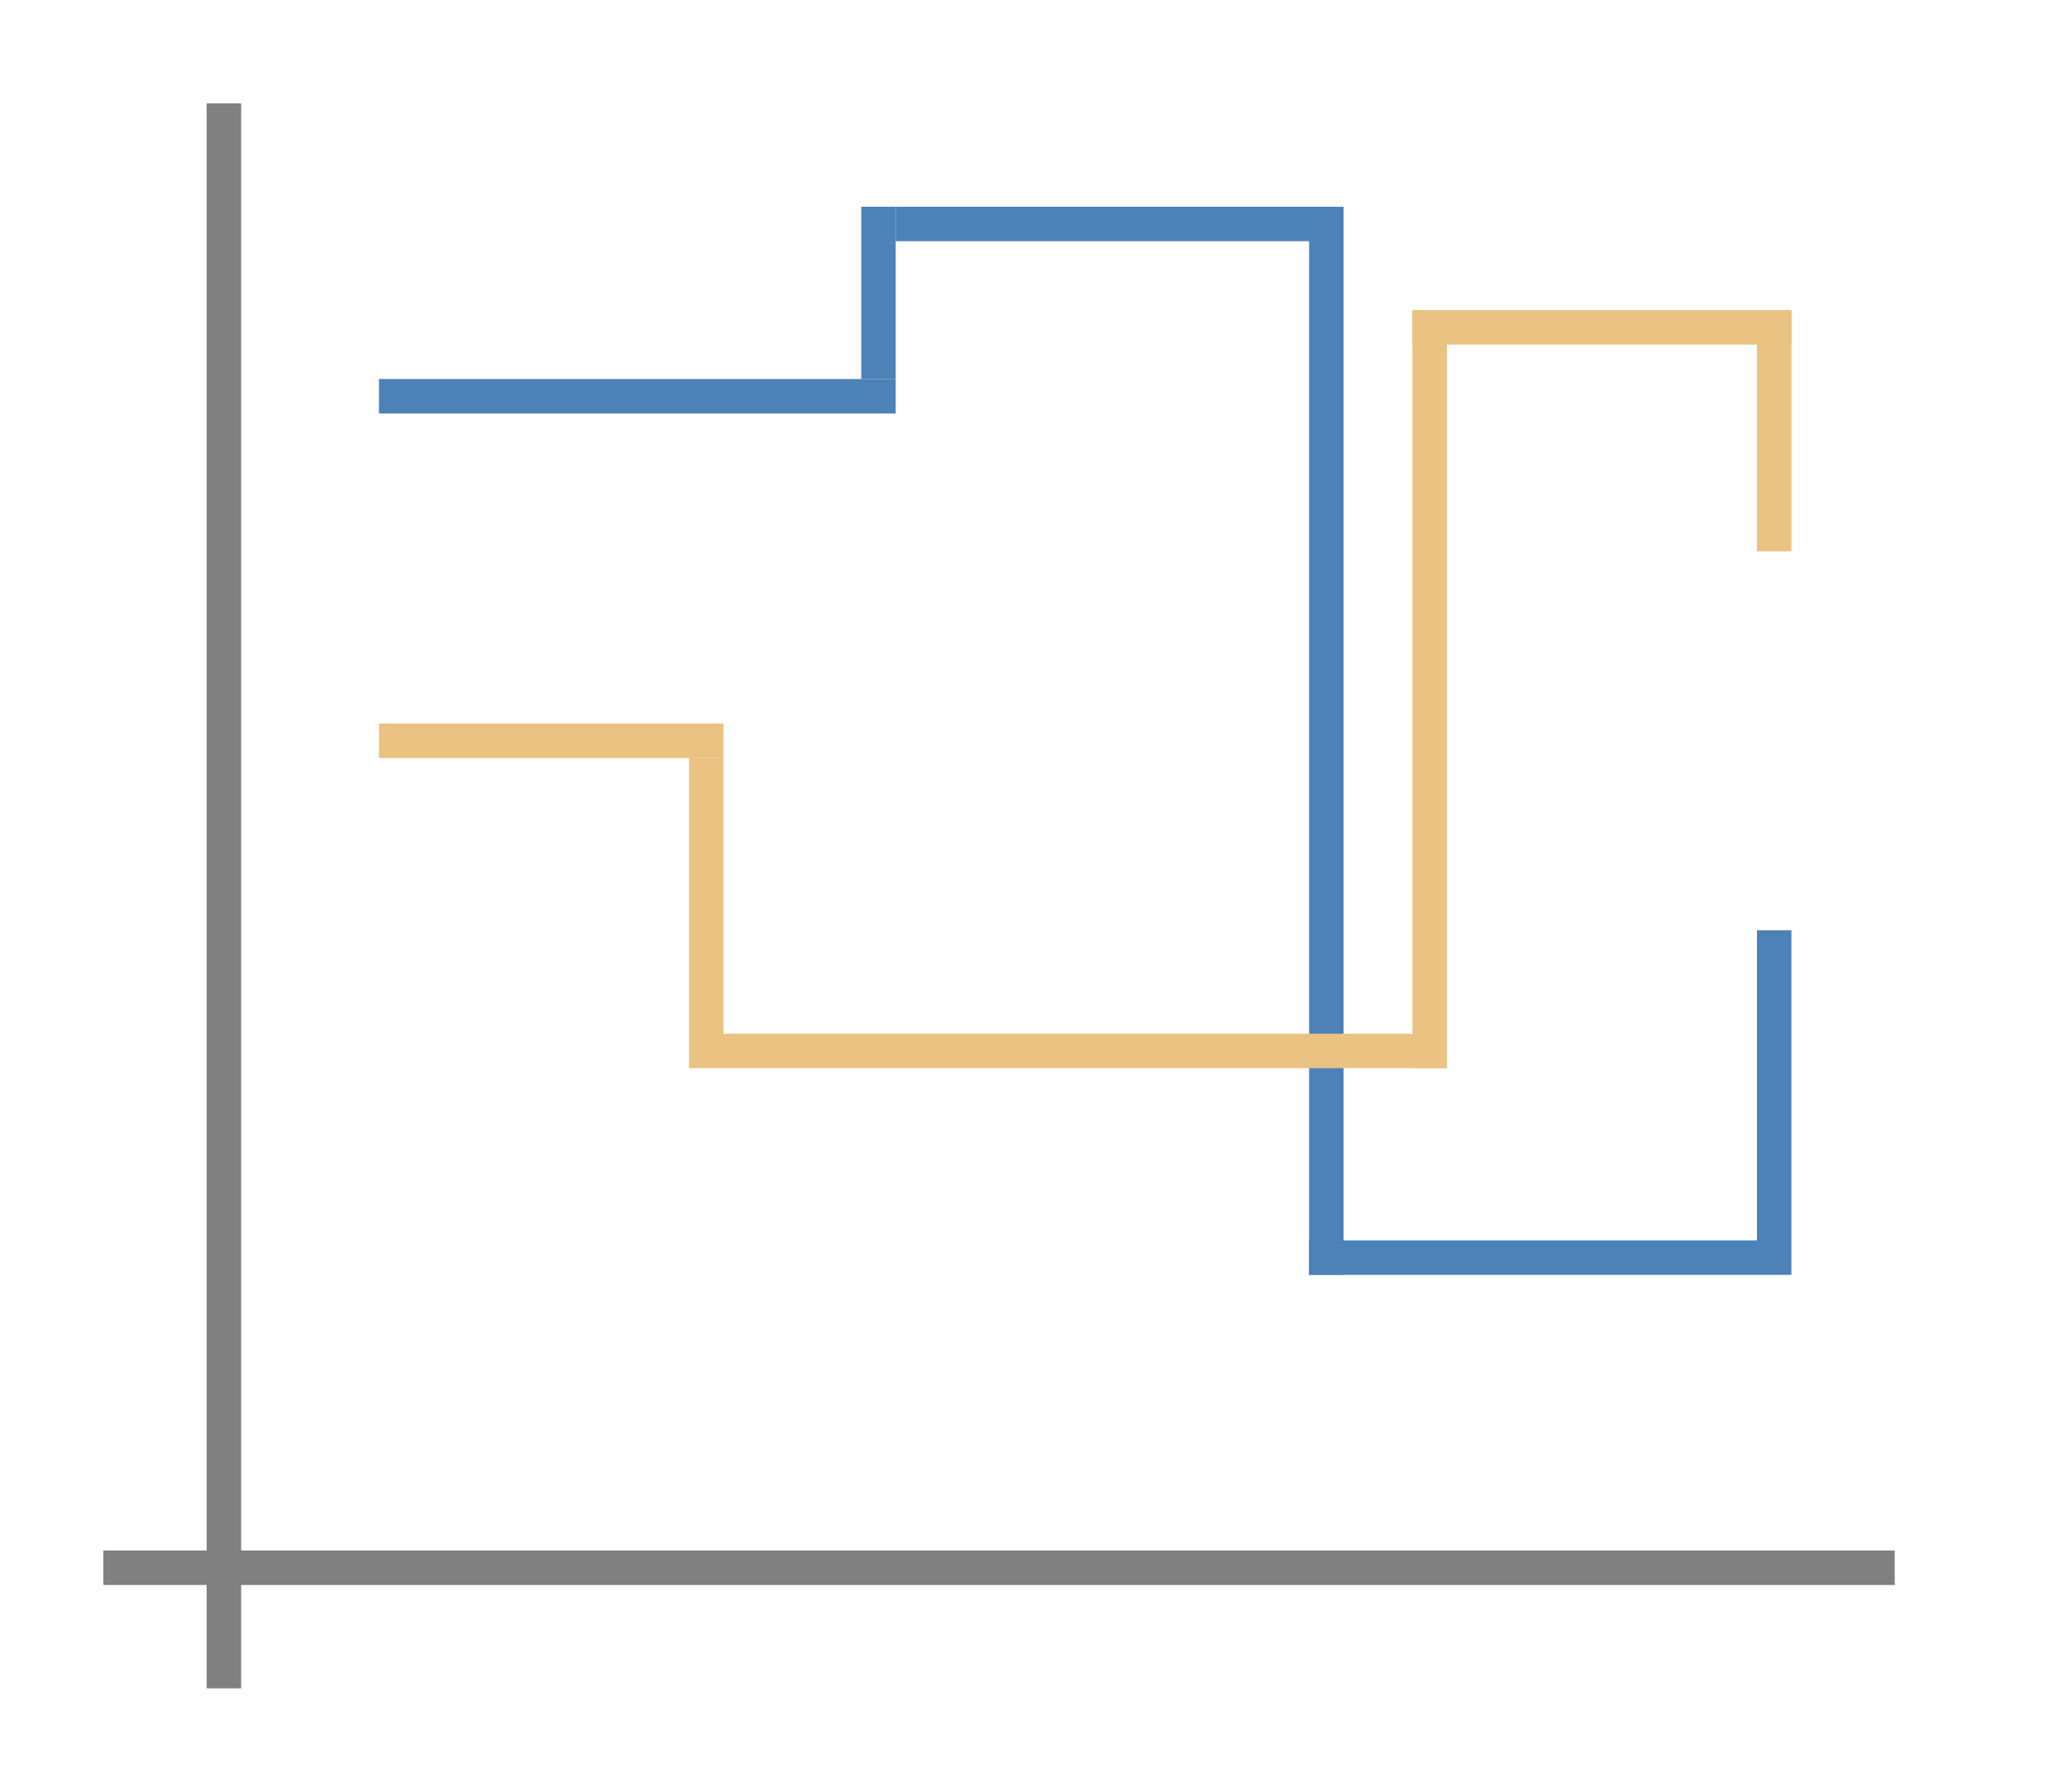 <svg xmlns="http://www.w3.org/2000/svg" width="60" height="52" viewBox="0 0 60 52"><path fill="#fff" d="m0 0h60v52h-60z"/><path fill="gray" d="m3 45h52v1h-52z"/><path fill="gray" d="m6 3h1v46h-1z"/><g fill="#4d82b8"><path d="m11 11h15v1h-15z"/><path d="m25 6h1v5h-1z"/><path d="m38 6h1v31h-1z"/><path d="m26 6h13v1h-13z"/><path d="m38 36h14v1h-14z"/><path d="m51 27h1v9h-1z"/></g><g fill="#eac282"><path d="m11 21h10v1h-10z"/><path d="m20 22h1v9h-1z"/><path d="m21 30h21v1h-21z"/><path d="m41 9h1v22h-1z"/><path d="m41 9h11v1h-11z"/><path d="m51 9h1v7h-1z"/></g></svg>